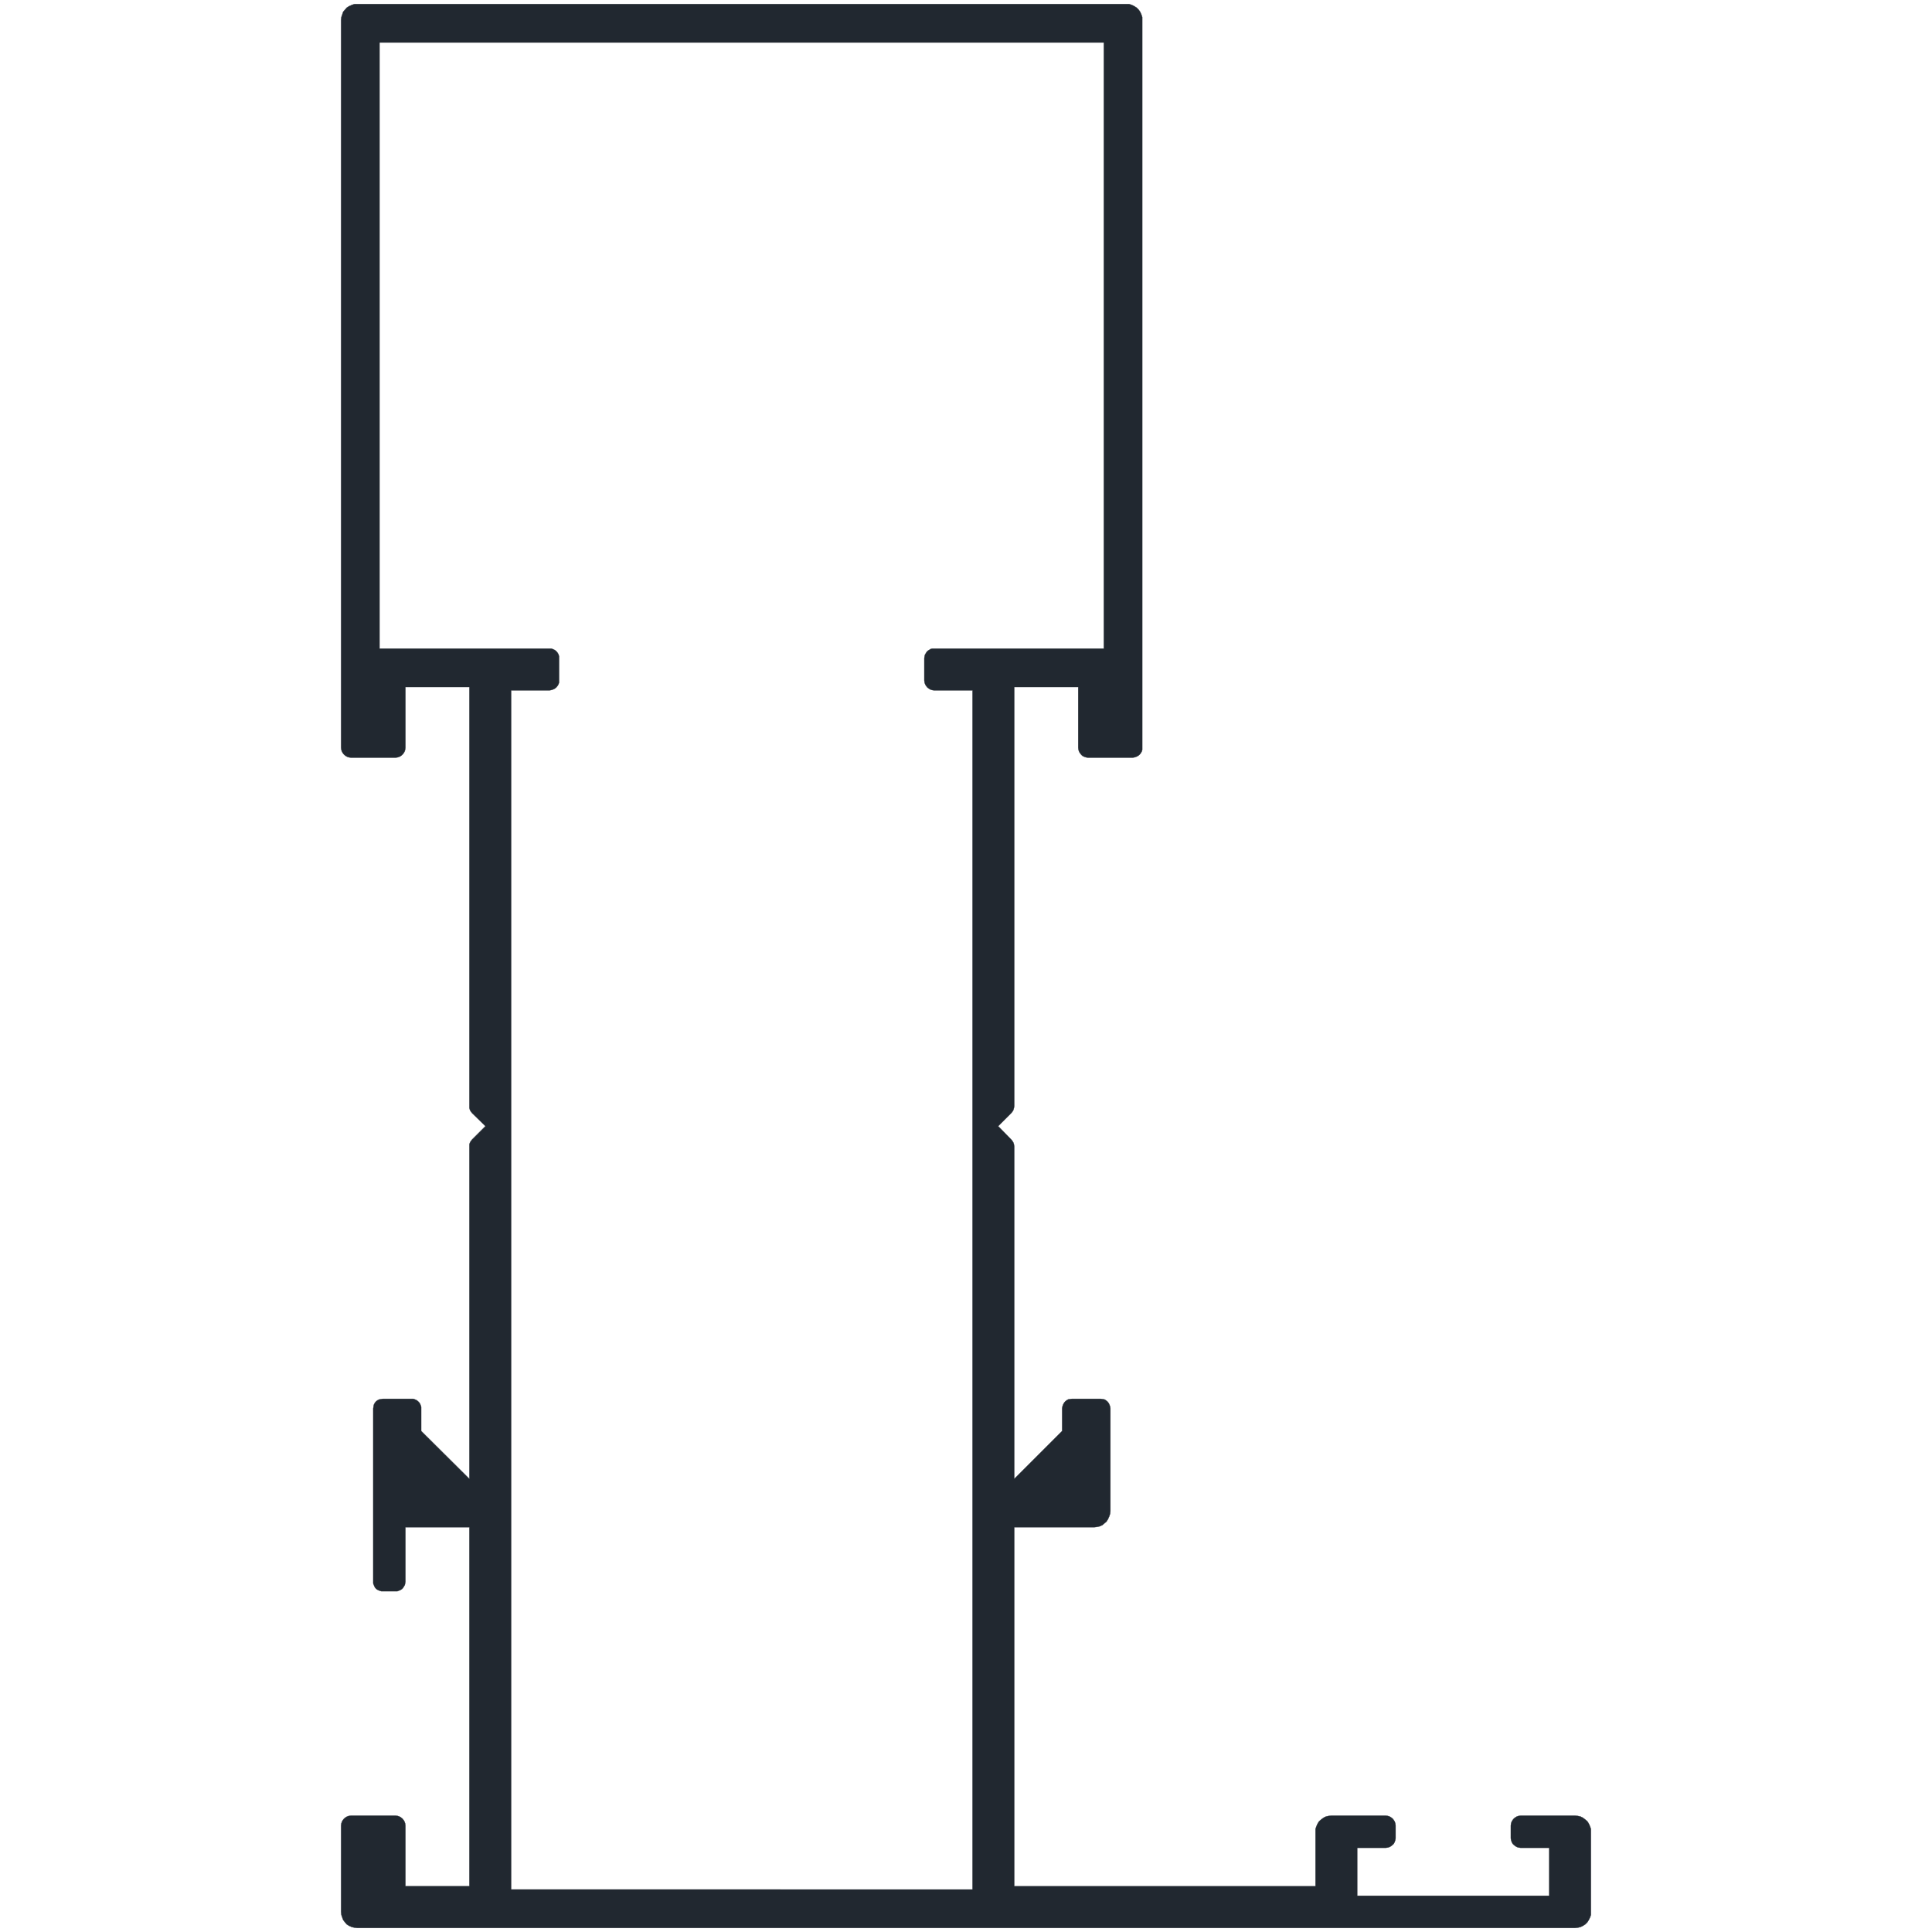 <?xml version="1.0" encoding="UTF-8" standalone="no"?>
<svg
   xmlns:dc="http://purl.org/dc/elements/1.1/"
   xmlns:cc="http://creativecommons.org/ns#"
   xmlns:rdf="http://www.w3.org/1999/02/22-rdf-syntax-ns#"
   xmlns:svg="http://www.w3.org/2000/svg"
   xmlns="http://www.w3.org/2000/svg"
   id="svg885"
   height="101mm"
   width="101mm"
   version="1.0">
  <defs
     id="defs3" />
  <path
     d="m 70.044,0.808 -0.529,0.176 -0.529,0.234 -0.471,0.295 -0.354,0.412 -0.354,0.412 -0.176,0.529 -0.176,0.529 -0.06,0.529 V 147.747 l 0.06,0.412 0.117,0.354 0.176,0.295 0.236,0.293 0.293,0.236 0.295,0.176 0.352,0.117 0.412,0.059 h 8.824 l 0.412,-0.059 0.352,-0.117 0.295,-0.176 0.295,-0.236 0.234,-0.293 0.176,-0.295 0.119,-0.354 0.059,-0.412 v -12 h 12.646 v 82.824 0.354 l 0.117,0.412 0.178,0.293 0.234,0.295 2.646,2.588 -2.646,2.646 -0.234,0.295 -0.178,0.293 -0.117,0.354 v 0.412 65.705 l -9.529,-9.471 v -4.469 -0.295 l -0.117,-0.354 -0.117,-0.293 -0.178,-0.236 -0.234,-0.234 -0.295,-0.236 -0.293,-0.117 -0.295,-0.117 h -0.354 -5.705 l -0.354,0.059 -0.354,0.059 -0.352,0.176 -0.295,0.236 -0.234,0.293 -0.178,0.354 -0.059,0.354 -0.059,0.354 v 34.234 0.354 l 0.117,0.293 0.119,0.295 0.176,0.293 0.234,0.236 0.295,0.176 0.295,0.119 0.352,0.117 h 0.295 2.529 0.354 l 0.293,-0.117 0.295,-0.119 0.293,-0.176 0.236,-0.236 0.176,-0.293 0.178,-0.295 0.059,-0.293 0.059,-0.354 V 301.747 h 12.646 v 70.941 h -12.646 v -12 l -0.059,-0.41 -0.119,-0.354 -0.176,-0.295 -0.234,-0.293 -0.295,-0.236 -0.295,-0.176 -0.352,-0.117 -0.412,-0.06 h -8.824 l -0.412,0.06 -0.352,0.117 -0.295,0.176 -0.293,0.236 -0.236,0.293 -0.176,0.295 -0.117,0.354 -0.06,0.41 v 17.059 l 0.06,0.59 0.176,0.529 0.176,0.471 0.354,0.471 0.354,0.41 0.471,0.295 0.529,0.234 0.529,0.119 0.529,0.059 H 311.22 l 0.529,-0.059 0.529,-0.119 0.471,-0.234 0.471,-0.295 0.412,-0.41 0.293,-0.471 0.236,-0.471 0.176,-0.529 v -0.59 -15.822 -0.529 l -0.176,-0.529 -0.236,-0.529 -0.293,-0.471 -0.412,-0.354 -0.471,-0.354 -0.471,-0.234 -0.529,-0.117 -0.529,-0.06 h -10.764 l -0.412,0.06 -0.353,0.117 -0.295,0.176 -0.293,0.236 -0.236,0.293 -0.176,0.295 -0.117,0.354 -0.059,0.41 v 2.529 l 0.059,0.354 0.117,0.354 0.176,0.354 0.236,0.234 0.293,0.234 0.295,0.178 0.353,0.117 0.412,0.059 h 5.646 v 9.471 h -37.941 v -9.471 h 5.646 l 0.412,-0.059 0.353,-0.117 0.293,-0.178 0.295,-0.234 0.234,-0.234 0.178,-0.354 0.117,-0.354 0.059,-0.354 v -2.529 l -0.059,-0.41 -0.117,-0.354 -0.178,-0.295 -0.234,-0.293 -0.295,-0.236 -0.293,-0.176 -0.353,-0.117 -0.412,-0.06 h -10.764 l -0.529,0.06 -0.529,0.117 -0.471,0.234 -0.471,0.354 -0.412,0.354 -0.295,0.471 -0.234,0.529 -0.178,0.529 v 0.529 10.764 H 200.395 V 301.747 h 15.824 l 0.529,-0.059 0.529,-0.117 0.529,-0.234 0.412,-0.354 0.412,-0.354 0.293,-0.471 0.236,-0.529 0.176,-0.529 0.059,-0.529 v -20.293 l -0.059,-0.354 -0.117,-0.354 -0.176,-0.354 -0.236,-0.293 -0.293,-0.236 -0.295,-0.176 -0.353,-0.059 -0.41,-0.059 h -5.648 l -0.412,0.059 -0.352,0.059 -0.295,0.176 -0.293,0.236 -0.236,0.293 -0.176,0.354 -0.119,0.354 -0.059,0.354 v 4.469 l -9.471,9.471 v -65.705 l -0.059,-0.412 -0.117,-0.354 -0.176,-0.293 -0.236,-0.295 -2.587,-2.646 2.588,-2.588 0.236,-0.295 0.176,-0.293 0.117,-0.412 0.059,-0.354 V 135.747 h 12.648 v 12 l 0.059,0.412 0.117,0.354 0.176,0.295 0.236,0.293 0.234,0.236 0.353,0.176 0.353,0.117 0.352,0.059 h 8.883 l 0.353,-0.059 0.353,-0.117 0.352,-0.176 0.295,-0.236 0.234,-0.293 0.177,-0.295 0.117,-0.354 V 147.747 3.925 v -0.529 l -0.176,-0.529 -0.236,-0.529 -0.293,-0.412 -0.412,-0.412 -0.471,-0.295 -0.471,-0.234 -0.529,-0.176 h -0.529 -152 z m 4.941,7.588 h 71.588 71.529 V 128.159 h -33.529 -0.354 l -0.295,0.059 -0.293,0.178 -0.295,0.176 -0.234,0.236 -0.178,0.293 -0.176,0.295 -0.059,0.293 -0.059,0.354 v 4.412 l 0.059,0.412 0.117,0.352 0.178,0.295 0.234,0.295 0.295,0.234 0.293,0.176 0.354,0.119 0.412,0.059 h 7.588 v 236.941 H 146.573 100.985 V 136.395 h 7.588 l 0.352,-0.059 0.354,-0.119 0.354,-0.176 0.293,-0.234 0.236,-0.295 0.176,-0.295 0.119,-0.352 v -0.412 -4.412 -0.354 l -0.119,-0.41 -0.176,-0.295 -0.236,-0.295 -0.293,-0.234 -0.354,-0.176 -0.354,-0.119 h -0.352 -33.588 z"
     style="fill:#212830;fill-opacity:1;stroke:#212830;stroke-width:0.059px;stroke-linecap:round;stroke-linejoin:round;stroke-miterlimit:4;stroke-dasharray:none;stroke-opacity:1"
     id="path881" />
</svg>
